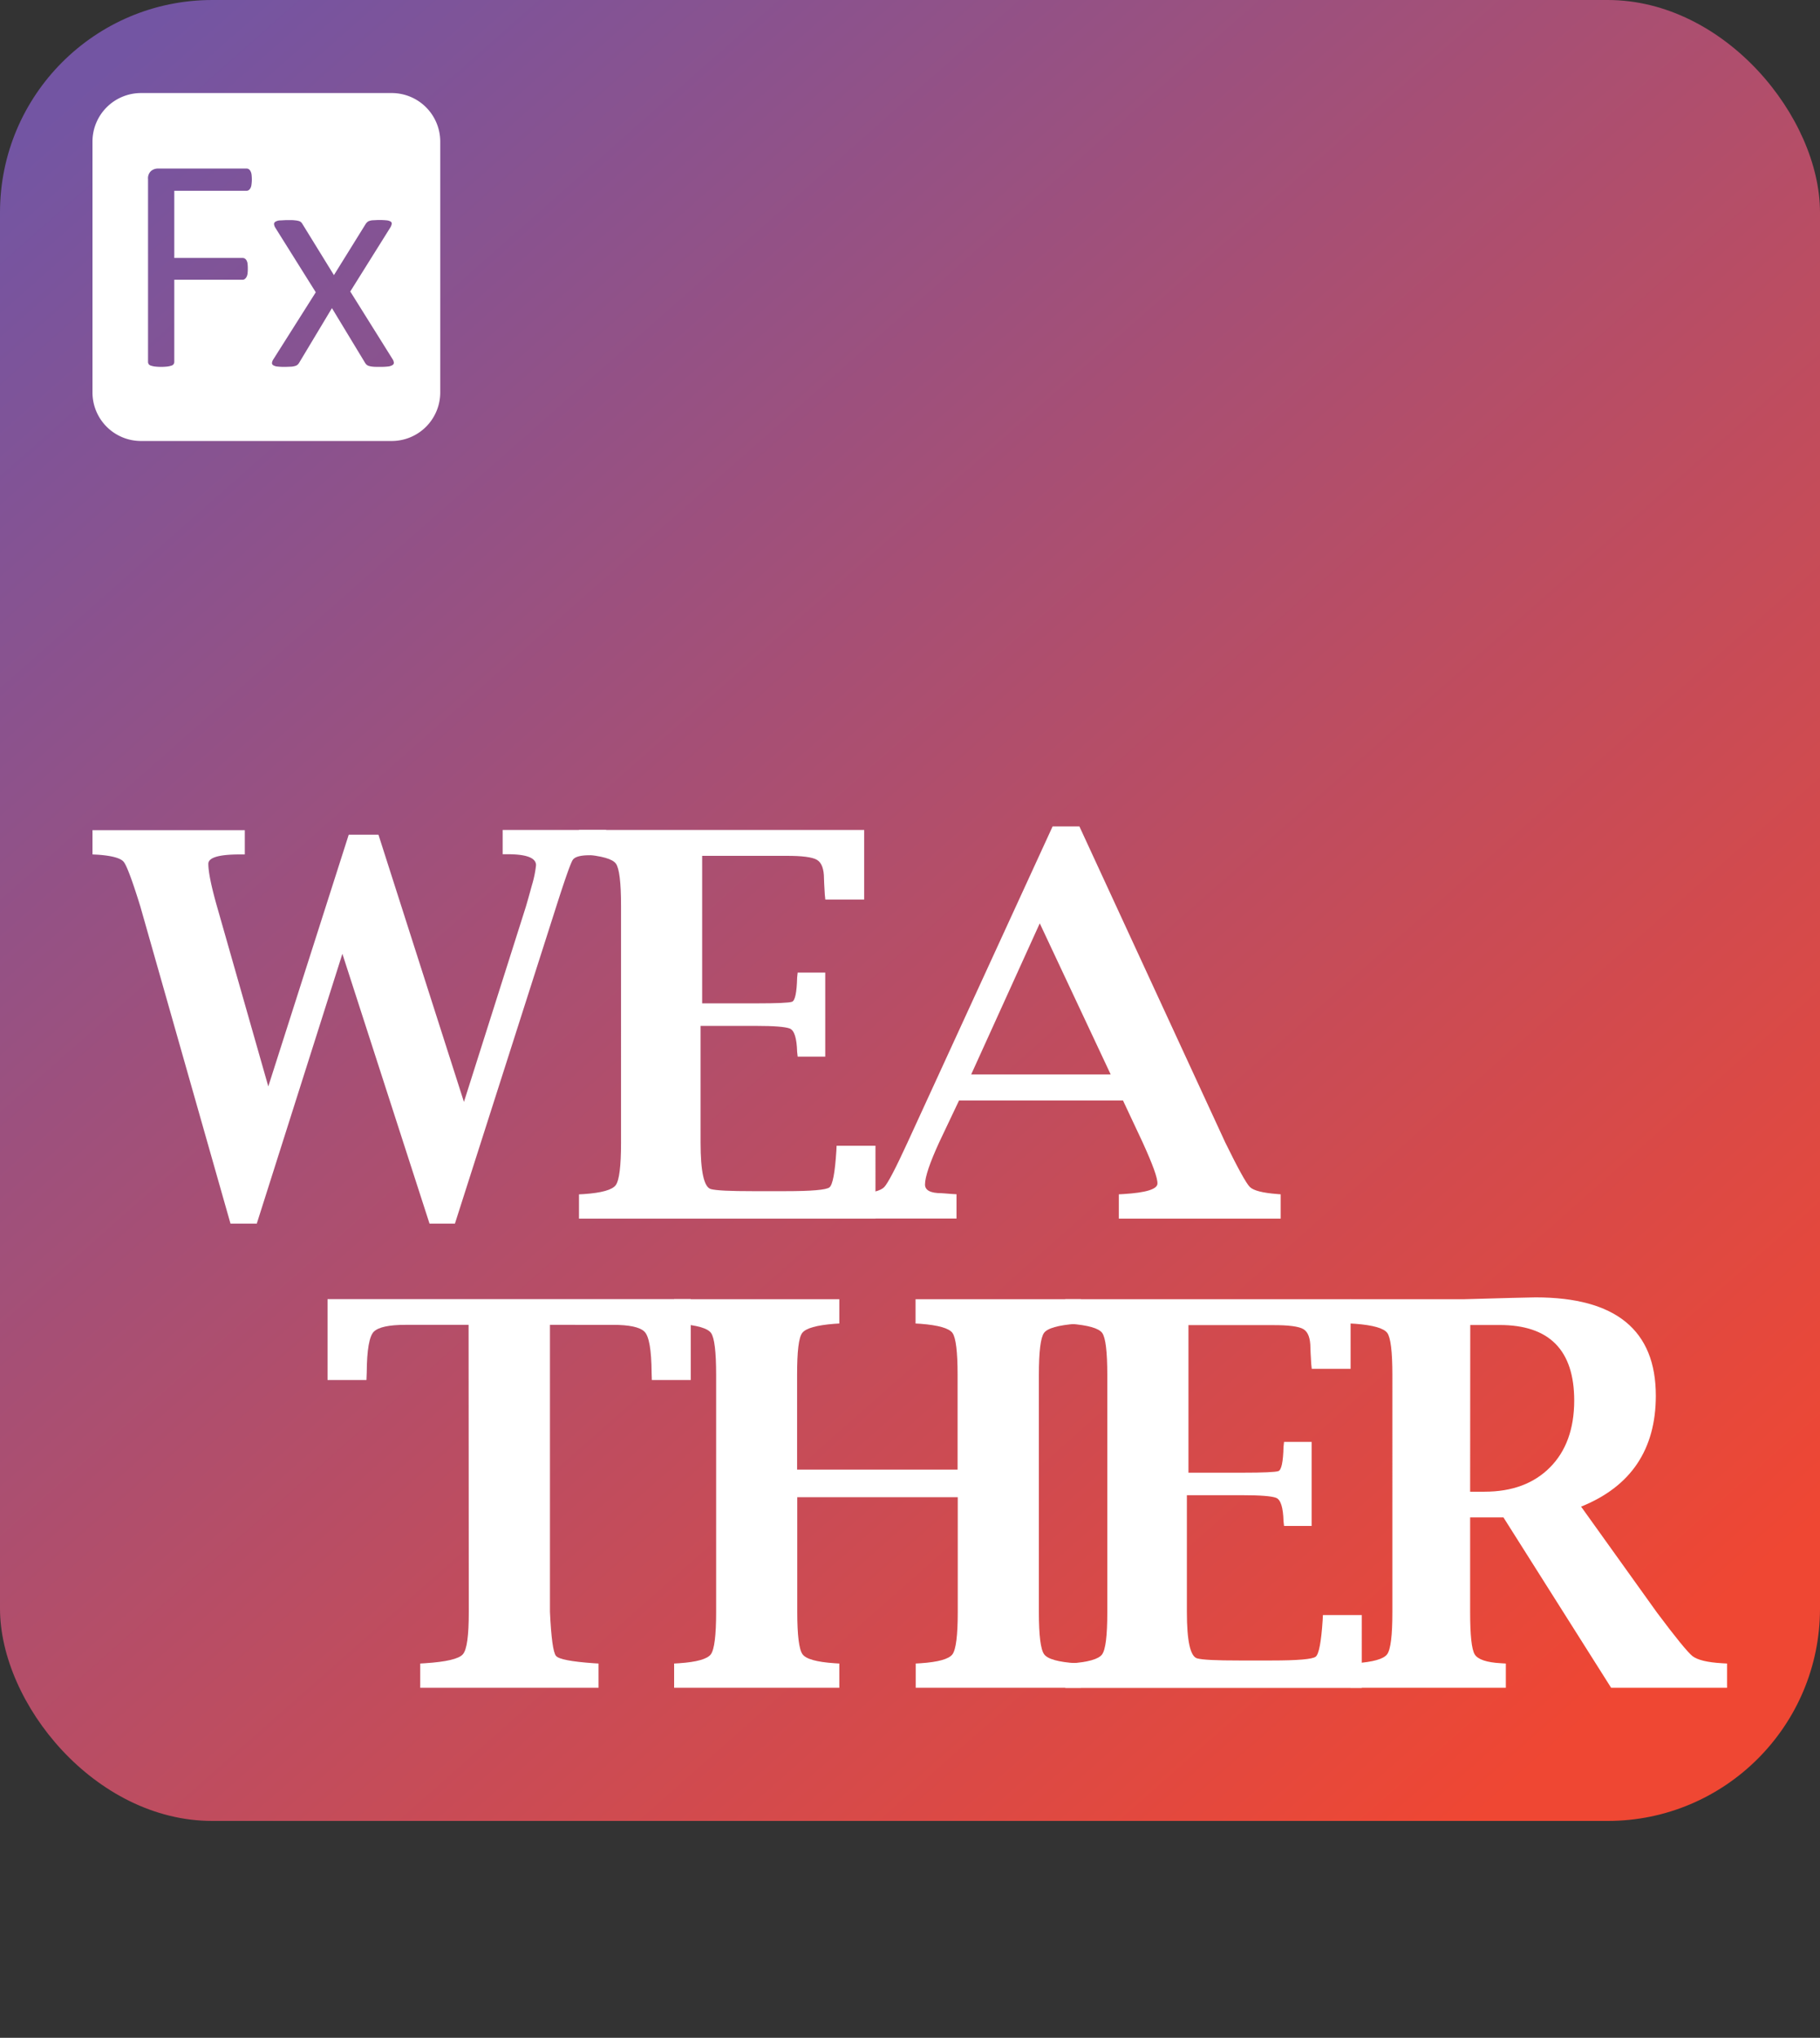 <svg xmlns="http://www.w3.org/2000/svg" xmlns:xlink="http://www.w3.org/1999/xlink" viewBox="0 0 450.08 503.68"><rect x="0" y="0" width="450.08" height="503.68" fill="#333333" stroke="none"/><defs><style>.cls-1{fill:url(#linear-gradient);}.cls-2{fill:#fff;}</style><linearGradient id="linear-gradient" x1="34.19" y1="8.84" x2="398.28" y2="421.29" gradientUnits="userSpaceOnUse"><stop offset="0" stop-color="#7355a3"/><stop offset="1" stop-color="#ef4733"/></linearGradient></defs><g id="Layer_1" data-name="Layer 1"><rect class="cls-1" width="450.08" height="450.08" rx="52.51"/><path class="cls-2" d="M57,302.44,34.69,224q-3-9.68-4.12-11c-.76-.91-2.91-1.5-6.46-1.75l-1.24-.06v-6H60.54v6H59.31q-7.79,0-7.79,2.32,0,3,2.14,10.53l12.69,44.49,19.89-62.22h7.35l21.14,66.05L130,224.25q.51-1.68,1.56-5.52a26.78,26.78,0,0,0,1-4.88q0-2.72-7.08-2.71h-1.17v-6H149.9v6l-1.17.06c-1.43.13-2.4.19-2.92.19-2.25,0-3.64.38-4.16,1.14s-1.9,4.67-4.15,11.72l-25,78.19h-6.28L84.67,235.75,63.5,302.44Z"/><path class="cls-2" d="M216.5,301.21H143.18v-6l1.24-.07q6.56-.45,7.86-2.22c.86-1.19,1.3-4.67,1.3-10.44V223.86c0-5.77-.43-9.24-1.27-10.4s-3.48-1.91-7.89-2.26l-1.24-.06v-6h70.53v17.21H204.1l-.13-1.24c-.13-2.21-.2-3.51-.2-3.9q0-3.63-1.72-4.67t-7.76-1H173.64V248H187c5.15,0,8.11-.13,8.86-.39s1.18-2.25,1.27-6l.13-1.22h6.82v20.78h-6.82l-.13-1.17q-.14-5.13-1.83-5.78t-8.3-.65H173.25v28.84q0,10.77,2.54,11.49,1.89.53,10.36.52h8.08q9.69,0,10.89-.94t1.71-9.06l.06-1.23h9.61Z"/><path class="cls-2" d="M237.17,272l-4.89,10.3q-3.53,7.68-3.53,10.48,0,2.14,4.09,2.14c.39,0,1.21.11,2.47.19l1.23.07v6H210.89v-6l1.24-.07q5.19-.32,6.52-1.68t5.81-11.11l35.85-78.06h6.62L303,282.38q4.74,9.67,6.08,11t6.78,1.75l.85.07v6H276.68v-6l1.24-.07c5.45-.34,8.22-1.19,8.31-2.53s-1.15-4.74-3.7-10.33L277.71,272Zm3-6.43h34.5l-17.54-37.35Z"/><path class="cls-2" d="M115.88,327.46H100.23q-6,0-7.76,1.66c-1.14,1.1-1.74,4.49-1.78,10.16l-.07,1.82H81v-20h89.82v20h-9.62l-.06-1.82q-.06-8.5-1.79-10.16t-7.76-1.66H136v70.92q.45,9.67,1.5,10.91c.69.82,3.8,1.42,9.35,1.81l1.17.07v6h-44.1v-6l1.17-.07q7.92-.51,9.38-2.22c1-1.15,1.46-4.62,1.46-10.44Z"/><path class="cls-2" d="M197.16,370.06v28.38c0,5.77.44,9.25,1.3,10.44s3.51,1.92,7.93,2.22l1.17.07v6H166.71v-6l1.23-.07q6.56-.45,7.86-2.22c.86-1.19,1.3-4.67,1.3-10.44V339.86q0-8.66-1.27-10.4c-.84-1.16-3.47-1.92-7.89-2.26l-1.23-.07v-6h40.85v6l-1.17.07c-4.46.34-7.11,1.1-8,2.26s-1.27,4.63-1.27,10.4v23.38h39.69V339.86c0-5.77-.43-9.24-1.27-10.4s-3.48-1.92-7.89-2.26l-1.24-.07v-6H267.3v6l-1.17.07c-4.46.34-7.11,1.1-7.95,2.26s-1.27,4.63-1.27,10.4v58.58q0,8.65,1.3,10.44t7.92,2.22l1.17.07v6H226.45v-6l1.24-.07q6.56-.45,7.86-2.22c.86-1.19,1.3-4.67,1.3-10.44V370.06Z"/><path class="cls-2" d="M336.76,417.21H263.44v-6l1.24-.07q6.56-.45,7.86-2.22t1.29-10.44V339.86q0-8.66-1.26-10.4c-.85-1.16-3.48-1.92-7.89-2.26l-1.24-.07v-6H334v17.2h-9.61l-.13-1.23c-.13-2.21-.2-3.51-.2-3.9q0-3.63-1.72-4.67t-7.76-1H293.9V364h13.38c5.15,0,8.11-.13,8.86-.39s1.18-2.25,1.27-6l.13-1.22h6.82v20.78h-6.82l-.13-1.17q-.14-5.13-1.83-5.78t-8.3-.65H293.51v28.84q0,10.77,2.54,11.49,1.89.53,10.36.52h8.08q9.69,0,10.88-.94t1.72-9.06l.06-1.23h9.61Z"/><path class="cls-2" d="M363.56,375.06v23.38c0,5.73.37,9.22,1.13,10.47s2.94,2,6.53,2.19l1.17.07v6H333.94v-6l1.24-.07q6.56-.45,7.86-2.22t1.29-10.44V339.86q0-8.66-1.26-10.4c-.85-1.16-3.48-1.92-7.89-2.26l-1.24-.07v-6h28l11.89-.33,5.91-.13q29.75,0,29.74,24.32,0,9.93-4.61,16.8T391,372.39l18.76,26.18q7,9.35,8.8,10.78c1.24.95,3.67,1.54,7.31,1.75l1.23.07v6H398.43L371.8,375.06Zm0-6.36h3.57q10.2,0,16.17-6t6-16.5q0-18.71-18.44-18.7h-7.27Z"/></g><g id="Layer_2" data-name="Layer 2"><path class="cls-2" d="M96.87,23h-62a12,12,0,0,0-12,12V97a12,12,0,0,0,12,12h62a12,12,0,0,0,12-12V35A12,12,0,0,0,96.87,23ZM62.18,45.69a2.24,2.24,0,0,1-.27.85,1.32,1.32,0,0,1-.43.47,1,1,0,0,1-.51.15H43.1v16.6H60a1,1,0,0,1,.51.13,1.18,1.18,0,0,1,.43.43,2,2,0,0,1,.27.81,9.39,9.39,0,0,1,.07,1.3,8.69,8.69,0,0,1-.07,1.23,2.19,2.19,0,0,1-.27.83,1.49,1.49,0,0,1-.43.49.89.89,0,0,1-.51.17H43.1V89.48a1,1,0,0,1-.16.51.91.91,0,0,1-.52.37,5.48,5.48,0,0,1-1,.23,13.65,13.65,0,0,1-3.13,0,5.23,5.23,0,0,1-1-.23.94.94,0,0,1-.53-.37,1,1,0,0,1-.15-.51V44.3a2.45,2.45,0,0,1,.77-2.06A2.67,2.67,0,0,1,39,41.66H61a1,1,0,0,1,.51.15,1.24,1.24,0,0,1,.43.49,2.41,2.41,0,0,1,.27.88,9.61,9.61,0,0,1,.07,1.27A8.94,8.94,0,0,1,62.18,45.69ZM97,90.27a2.67,2.67,0,0,1-1.09.32,16.18,16.18,0,0,1-1.9.09c-.76,0-1.36,0-1.8-.05a4.62,4.62,0,0,1-1-.19,1.41,1.41,0,0,1-.6-.34,2.35,2.35,0,0,1-.36-.47L82.09,76.16,74,89.63a2.35,2.35,0,0,1-.36.47,1.48,1.48,0,0,1-.6.34,4.63,4.63,0,0,1-1,.19c-.42,0-1,.05-1.69.05a14.4,14.4,0,0,1-1.79-.09,2.3,2.3,0,0,1-1-.32.61.61,0,0,1-.3-.58,2,2,0,0,1,.35-.89L78.09,72.24l-10-15.95a2.1,2.1,0,0,1-.32-.89.66.66,0,0,1,.34-.6,2.43,2.43,0,0,1,1.09-.32c.49,0,1.14-.08,1.94-.08s1.32,0,1.76.06a5.34,5.34,0,0,1,1,.17,1.47,1.47,0,0,1,.56.3,2.22,2.22,0,0,1,.34.45L82.58,68l7.85-12.64a2.64,2.64,0,0,1,.34-.41,1.44,1.44,0,0,1,.5-.32,3.4,3.4,0,0,1,.91-.19c.39,0,.92-.06,1.6-.06a17.05,17.05,0,0,1,1.79.08,2.56,2.56,0,0,1,1,.28.57.57,0,0,1,.3.59,2.43,2.43,0,0,1-.37.94L86.62,72.05,97.1,88.8a1.9,1.9,0,0,1,.3.89A.68.68,0,0,1,97,90.27Z"/></g></svg>